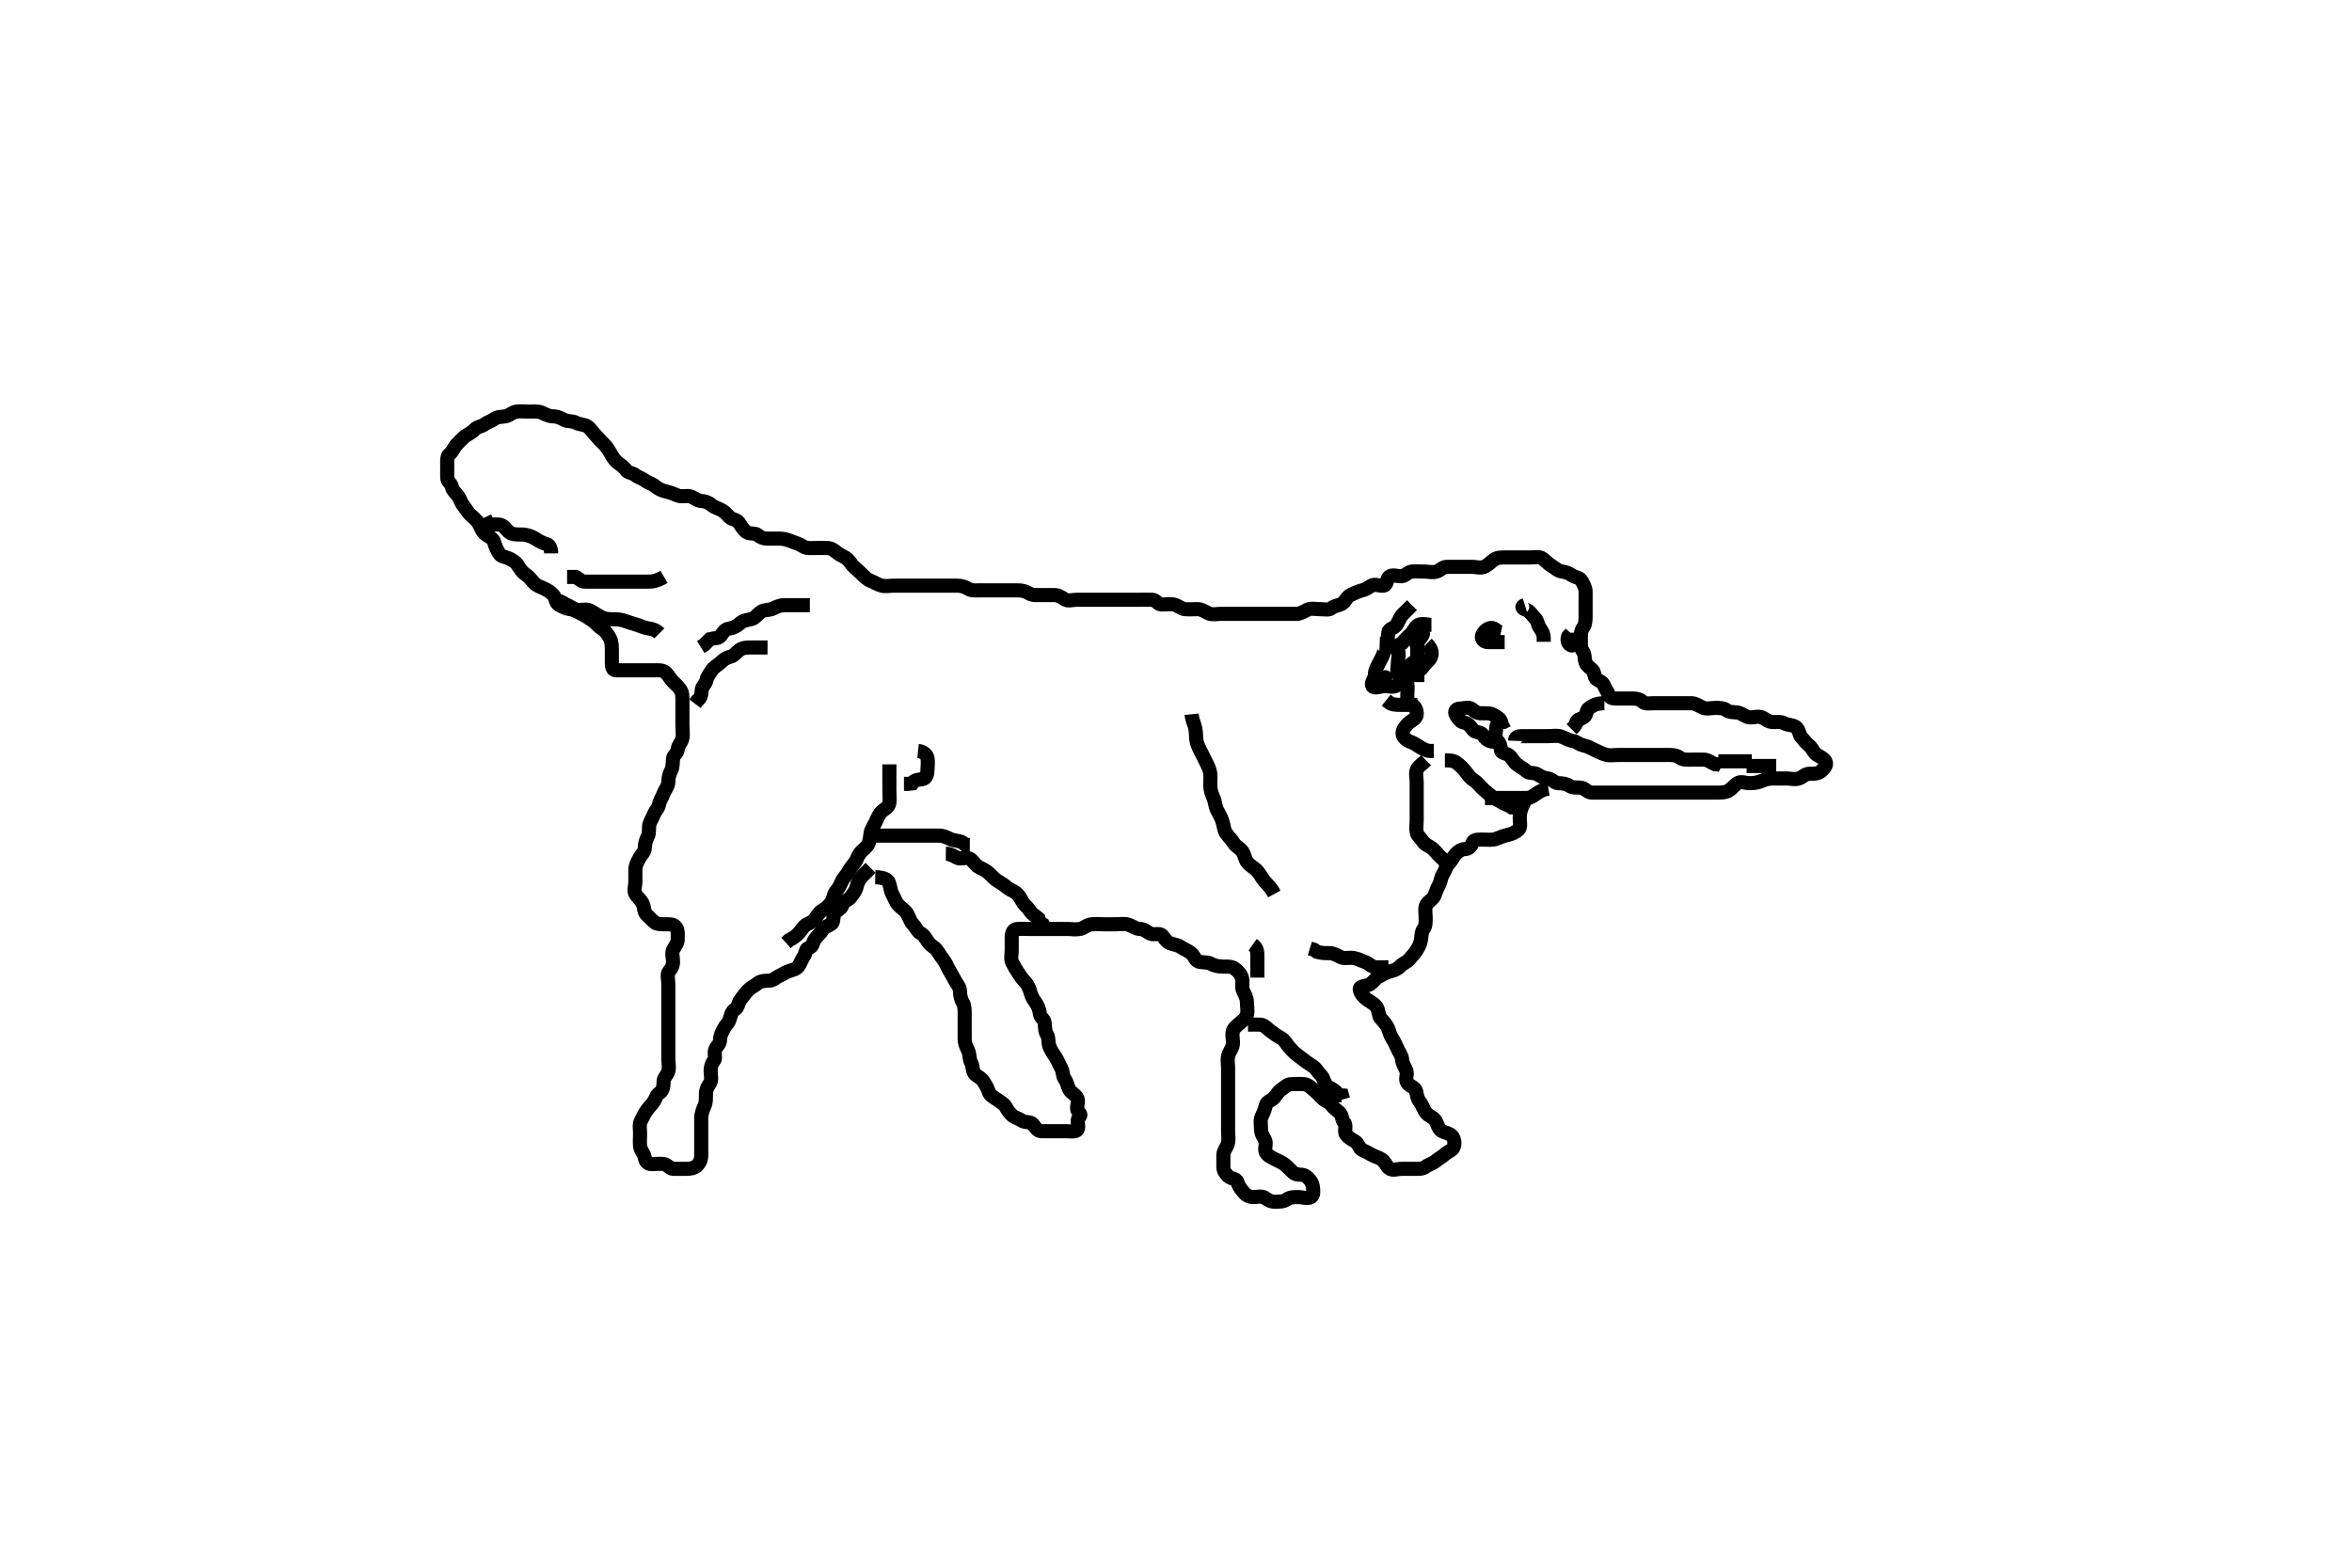 <svg width="500" height="333.333" xmlns="http://www.w3.org/2000/svg" xmlns:svg="http://www.w3.org/2000/svg" xmlns:xlink="http://www.w3.org/1999/xlink">
 <!-- Created with SVG-edit - http://svg-edit.googlecode.com/ -->
 <g display="inline" class="layer">
  <title>Layer 1</title>
  <path t="0,67,92,108,117,125,141,157,165,180,181,189,220,228,261,284,308,324,332,364,372,412,412,428,452,461,484,492,508,524,564,588,596,620,644,652,668,692,708,732,748,772,789,820,914,940,964,988,1005,1012,1028,1045,1092,1116,1124,1148,1165,1188,1205,1236,1268,1268,1292,1308,1340,1364,1372,1388,1404,1421,1437,1476,1476,1492,1508,1524,1541,1548,1564,1581,1597,1620,1621,1660,1692,1716,1740,1757,1796,1828,1860,1876,1908,2004,2012,2081,2108,2148,2164,2204,2228,2282,2300,2308,2395,2420,2429,2437,2461,2529,2667,2708,2732,2748,2749,2764,2797,2828,2852,2860,2884,2885,2892,2916,2925,2940,2957,2965,2973,3005,3005,3013,3036,3060,3068,3084,3101,3124,3156,3172,3188,3205,3220,3236,3252,3268,3276,3300,3324,3340,3349,3357,3404,3420,3428,3460,3484,3524,3532,3564,3588,3620,3637,3676,3684,3700,3724,3748,3764,3796,3875,3954,3972,3988,4020,4029,4052,4141,4156,4164,4180,4212,4236,4385,4404,4428,4436,4460,4492,4509,4509,4524,4540,4572,4596,4612,4636,4652,4668,4684,4701,4701,4716,4732,4748,4765,4781,4804,4820,4836,4845,4853,4861,4877,4886,4892,4908,4924,4924,4940,4948,4964,4980,5005,5013,5037,5052,5092,5116,5148,5164,5180,5188,5212,5213,5220,5237,5253,5284,5284,5300,5316,5332,5356,5372,5388,5405,5415,5421,5429,5444,5453,5468,5477,5485,5492,5509,5524,5574,5612,5629,5636,5644,5644,5660,5668,5683,5700,5708,5708,5716,5724,5732,5732,5740,5740,5748,5756,5764,5772,5780,5836,5868,5892,5900,5908,5925,5948,5964,5980,5981,6028,6052,6076,6084,6092,6101,6116,6126,6148,6157,6164,6222,6276,6284,6292,6308,6316,6317,6325,6340,6348,6357,6364,6388,6396,6396,6412,6428,6436,6452,6460,6484,6508,6516,6532,6580,6612,6636,6644,6652,6668,6677,6685,6692,6701,6732,6780,6812,6844,6887,6887,6916,6924,6948,6956,6965,6989,7012,7028,7052,7076,7108,7108,7140,7164,7181,7189,7197,7212,7221,7221,7228,7237,7244,7268,7269,7276,7308,7340,7348,7364,7380,7388,7396,7405,7428,7436,7444,7468,7476,7476,7484,7500,7508,7517,7524,7532,7539,7556,7565,7572,7581,7588,7597,7605,7620,7629,7629,7644,7653,7660,7668,7676,7692,7708,7748,7756,7764,7780,7788,7820,7837,7837,7860,7884,7900,7924,7932,7940,7949,7972,7988,7996,8028,8044,8060,8068,8076,8084,8092,8100,8100,8108,8116,8116,8124,8132,8143,8156,8165,8188,8196,8212,8220,8236,8268,8292,8300,8308,8324,8347,8363,8379,8412,8428,8452,8468,8484,8508,8531,8548,8563,8572,8580,8589,8589,8596,8596,8603,8620,8628,8636,8645,8692,8708,8717,8724,8732,8756,8780,8788,8796,8812,8820,8836,8836,8845,8860,8868,8885,8892,8893,8901,8916,8924,8933,8940,8949,8964,8972,8988,9012,9027,9036,9045,9060,9092,9100,9101,9108,9117,9140,9156,9164,9180,9189,9204,9212,9220,9228,9244,9251,9260,9260,9276,9292,9324,9348,9356,9372,9388,9396,9404,9428,9468,9484,9484,9492,9532,9548,9580,9588,9604,9612,9620,9628,9635,9644,9660,9668,9676,9676,9683,9692,9716,9716,9731,9739,9748,9755,9756,9772,9788,9811,9812,9844,9852,9861,9892,9892,9916,9972,9988,9997,10012,10028,10036,10092,10140,10164,10204,10236,10327,10372,10389,10405,10420,10429,10476,10500,10547,10572,10612,10652,10660,10692,10717,10725,10740,10756,10780,10787,10820,10836,10852,10964,10972,10996,11061,11084,11116,11124,11132,11140,11164,11213,11236,11244,11260,11276,11284,11300,11348,11371,11380,11396,11412,11435,11460,11484,11492,11540,11580,11589,11604,11636,11651,11716,11801,11852,11900,11940,11940,11993,12044,12092,12132,12172,12226,12276,12308,12324,12391,12444,12460,12539,12573,12620,12690,12716,12748,12757,12820,12836,12900,12916,12939,13073,13124,13174,13204,13288,13324,13648,13721,13772,13796,13805,13820,13837,13844,13860,13868,13901,13932,13940,13948,13949,13964,13974,13980,13980,13988,14012,14036,14060,14076,14092,14108,14154,14172,14181,14204,14211,14220,14227,14236,14252,14268,14276,14276,14284,14316,14332,14348,14364,14372,14380,14404,14471,14500,14540,14564,14603,14620,14668,14770,14770,14837,14900,14932,15036,15084,15116,15169,15212,15220,15229,15237,15252,15268,15276,15291,15300,15316,15324,15332,15339,15348,15356,15365,15365,15380,15396,15396,15404,15413,15428,15452,15468,15477,15484,15508,15540,15556,15580,15596,15620,15644,15676,15692,15708,15724,15756,15804,15812,15844,15868,15884,15900,15924,15956,15964,15972,15981,15988,15996,16012,16013,16019,16044,16053,16060,16069,16084,16108,16124,16132,16148,16164,16212,16244,16268,16284,16300,16348,16356,16388,16433,16499,16532,16572,16596,16680,16680,16763,16832,16897,17052,17084,17140,17164,17212,17264,17337,17364,17395,17420,17543,17599,17612,17744" d="M185.071,184.524C184.461,185.134 183.869,185.719 183.193,186.402C182.643,186.957 182.257,187.837 182.071,188.69C181.901,189.474 181.314,190.049 180.85,190.745C180.427,191.379 179.262,191.581 179.071,192.44C178.897,193.225 178.02,193.432 177.497,194.098C176.947,194.799 177.396,196.003 176.714,196.467C176.017,196.941 175.258,197.015 174.85,197.745C174.478,198.411 173.739,198.973 173.238,199.69C172.737,200.407 172.839,201.342 171.972,201.524C171.179,201.69 171.335,202.735 170.85,203.402C170.341,204.103 170.22,204.814 169.719,205.471C169.203,206.148 168.41,206.231 167.592,206.524C166.951,206.753 166.416,207.165 165.571,207.545C164.875,207.858 164.367,208.522 163.429,208.524C162.571,208.526 161.684,208.578 161.046,209.098C160.402,209.623 159.573,210.004 158.987,210.608C158.404,211.209 157.905,211.949 157.424,212.576C156.878,213.289 156.961,214.194 156.27,214.608C155.475,215.084 155.372,215.962 155.067,216.876C154.832,217.58 154.262,217.949 153.85,218.745C153.5,219.422 153.072,220.238 153.071,221.098C153.071,222.024 152.402,222.358 152.092,223.045C151.698,223.918 152.251,224.99 151.787,225.525C151.263,226.131 151.071,226.857 151.071,227.673C151.071,228.606 151.393,229.662 150.905,230.357C150.402,231.072 150.071,231.724 150.071,232.624C150.071,233.524 150.106,234.371 149.787,235.092C149.459,235.835 149.071,236.808 149.071,237.69C149.071,238.576 149.071,239.524 149.071,240.357C149.071,241.171 149.071,242.098 149.071,242.96C149.071,243.913 149.071,244.808 149.071,245.69C149.071,246.576 148.766,247.293 148.124,247.876C147.545,248.403 146.776,248.524 145.85,248.524C144.971,248.524 144.071,248.524 143.155,248.524C142.355,248.524 142.068,247.704 141.193,247.524C140.384,247.357 139.507,247.529 138.571,247.524C137.646,247.518 137.236,247.008 137.061,246.088C136.909,245.291 136.156,244.536 136.073,243.724C135.979,242.814 136.071,241.949 136.071,241.024C136.071,240.088 135.845,239.152 136.238,238.357C136.558,237.711 136.972,236.825 137.424,236.171C137.964,235.389 138.554,234.916 138.986,234.238C139.479,233.465 139.524,232.808 140.238,232.357C140.948,231.909 141.06,230.924 141.071,229.96C141.082,229.098 141.846,228.587 142.067,227.819C142.326,226.917 142.071,226.024 142.071,225.088C142.071,224.224 142.071,223.324 142.071,222.424C142.071,221.549 142.071,220.722 142.071,219.824C142.071,218.924 142.071,218.045 142.071,217.098C142.071,216.238 142.071,215.324 142.071,214.424C142.071,213.549 142.071,212.645 142.071,211.819C142.071,210.881 142.071,210.003 142.071,209.134C142.071,208.238 141.707,207.146 142.238,206.524C142.758,205.915 143.071,205.357 143.071,204.471C143.071,203.524 142.719,202.582 143.129,201.876C143.597,201.069 144.071,200.524 144.071,199.722C144.071,198.809 144.188,197.805 143.719,197.171C143.158,196.415 142.27,196.524 141.238,196.524C140.461,196.524 139.525,196.507 139.051,196.024C138.516,195.479 137.922,195.005 137.424,194.467C136.817,193.81 137.014,192.819 136.571,192.024C136.129,191.228 135.576,190.838 135.129,190.171C134.644,189.448 135.071,188.357 135.071,187.524C135.071,186.724 135.06,185.809 135.071,184.876C135.082,184.003 135.493,183.265 135.95,182.424C136.357,181.676 137.043,181.168 137.071,180.324C137.102,179.424 137.31,178.568 137.719,177.824C138.126,177.081 137.838,176.054 138.076,175.228C138.297,174.46 138.751,173.892 139.071,173.024C139.301,172.4 139.907,171.986 140.082,171.124C140.273,170.184 140.776,169.528 141.071,168.69C141.317,167.995 142.043,167.23 142.071,166.357C142.099,165.524 142.194,164.745 142.646,163.924C143.071,163.153 142.985,162.162 143.071,161.325C143.155,160.511 143.998,160.24 144.071,159.325C144.14,158.472 144.872,157.868 145.051,157.045C145.253,156.109 145.071,155.228 145.071,154.302C145.071,153.44 145.071,152.524 145.071,151.724C145.071,150.809 145.071,149.949 145.071,149.024C145.071,148.081 145.109,147.329 144.571,146.545C144.082,145.829 143.481,145.378 143.014,144.876C142.406,144.222 142.19,143.682 141.551,143.045C140.909,142.404 139.873,142.524 138.987,142.524C138.097,142.524 137.27,142.524 136.371,142.524C135.471,142.524 134.571,142.524 133.682,142.524C132.786,142.524 131.873,142.534 130.987,142.524C130.092,142.513 130.071,141.608 130.071,140.762C130.071,139.876 130.071,139.093 130.071,138.088C130.071,137.228 130.006,136.344 129.635,135.662C129.099,134.675 128.583,134.048 127.873,133.608C127.131,133.148 126.638,132.41 126.051,132.024C125.107,131.402 124.502,130.919 123.671,130.549C122.888,130.2 122.08,129.638 121.193,129.524C120.372,129.418 119.559,129.044 118.776,128.576C118.118,128.184 118.151,127.169 117.646,126.549C117.164,125.957 116.594,125.609 115.871,125.24C115.007,124.798 114.148,124.589 113.592,124.003C112.904,123.277 112.486,122.641 111.776,122.171C111.008,121.663 110.536,120.926 110.067,120.171C109.668,119.528 108.855,119.017 108.071,118.69C107.246,118.347 106.499,118.374 106.07,117.608C105.687,116.924 105.274,116.202 105.069,115.324C104.872,114.481 104,114.161 103.186,113.581C102.499,113.092 102.277,112.15 101.787,111.325C101.359,110.603 100.635,110.088 99.972,109.424C99.429,108.881 98.979,108.09 98.497,107.498C97.992,106.879 97.837,106.07 97.355,105.44C96.792,104.702 96.259,104.353 96.071,103.524C95.872,102.64 95.072,102.438 95.071,101.524C95.071,100.645 95.071,99.819 95.071,98.881C95.071,98.003 94.96,97.008 95.592,96.524C96.27,96.005 96.451,95.186 97.073,94.524C97.654,93.905 98.072,93.462 98.646,92.949C99.364,92.308 100.191,92.127 100.902,91.325C101.464,90.691 102.347,90.722 102.987,90.24C103.666,89.729 104.402,89.591 105.046,89.098C105.7,88.598 106.509,88.67 107.429,88.519C108.305,88.376 108.84,87.669 109.786,87.525C110.708,87.385 111.592,87.524 112.471,87.524C113.367,87.524 114.349,87.366 115.171,87.745C115.84,88.053 116.671,88.518 117.571,88.524C118.461,88.529 119.205,88.872 119.873,89.24C120.71,89.701 121.684,89.45 122.429,89.876C123.219,90.328 124.21,90.201 124.905,90.69C125.62,91.194 126.021,91.974 126.571,92.503C127.061,92.973 127.487,93.606 128.124,94.171C128.826,94.793 129.283,95.496 129.646,96.124C130.135,96.969 130.502,97.684 131.155,98.24C131.77,98.762 132.544,99.19 133.046,99.913C133.496,100.562 134.49,100.543 135.071,101.024C135.675,101.522 136.509,101.687 137.124,102.171C137.774,102.683 138.572,102.792 139.238,103.357C139.922,103.938 140.725,104.319 141.571,104.503C142.451,104.694 143.176,104.984 144.071,105.357C144.897,105.701 145.807,105.343 146.646,105.524C147.485,105.704 148.165,106.463 149.071,106.524C149.871,106.578 150.572,106.792 151.238,107.357C151.922,107.938 152.754,108.093 153.497,108.524C154.123,108.887 154.596,109.476 155.082,109.949C155.621,110.475 156.641,110.473 157.061,111.098C157.539,111.812 158.007,112.621 158.646,113.098C159.36,113.632 160.51,113.265 161.072,113.745C161.683,114.269 162.27,114.524 163.181,114.524C163.933,114.524 164.905,114.507 165.767,114.524C166.708,114.542 167.548,114.825 168.246,115.098C169.176,115.462 170.028,115.697 170.719,116.171C171.431,116.66 172.367,116.524 173.293,116.524C174.155,116.524 175.072,116.487 175.873,116.524C176.789,116.567 177.268,116.975 177.95,117.524C178.53,117.991 179.003,118.131 179.786,118.609C180.589,119.1 180.929,119.959 181.497,120.488C182.008,120.963 182.601,121.472 183.082,121.949C183.628,122.49 184.305,123.211 185.124,123.519C185.961,123.835 186.565,124.304 187.429,124.524C188.245,124.731 189.171,124.524 190.071,124.524C190.829,124.524 191.724,124.524 192.587,124.524C193.625,124.524 194.507,124.524 195.371,124.524C196.27,124.524 197.155,124.524 198.071,124.524C198.873,124.524 199.771,124.524 200.671,124.524C201.551,124.524 202.497,124.524 203.429,124.524C204.27,124.524 205.065,124.728 205.776,125.171C206.561,125.66 207.514,125.524 208.257,125.524C209.31,125.524 210.238,125.524 211.092,125.524C211.933,125.524 212.905,125.524 213.661,125.524C214.635,125.524 215.507,125.524 216.371,125.524C217.27,125.524 218.069,125.722 218.776,126.171C219.504,126.633 220.471,126.524 221.367,126.524C222.293,126.524 223.171,126.524 224.071,126.524C224.987,126.524 225.499,126.898 226.293,127.402C227.098,127.913 227.886,127.524 228.902,127.524C229.787,127.524 230.646,127.524 231.592,127.524C232.471,127.524 233.371,127.524 234.271,127.524C235.171,127.524 236.071,127.524 236.95,127.524C237.787,127.524 238.682,127.524 239.592,127.524C240.393,127.524 241.21,127.524 242.293,127.524C243.155,127.524 244.073,127.479 244.95,127.524C245.791,127.567 246.07,128.481 246.905,128.524C247.681,128.564 248.652,128.366 249.507,128.534C250.419,128.714 251.059,129.439 251.871,129.522C252.781,129.616 253.682,129.518 254.635,129.524C255.507,129.529 256.224,130.096 256.987,130.438C257.711,130.763 258.671,130.524 259.571,130.524C260.471,130.524 261.371,130.524 262.271,130.524C263.171,130.524 264.071,130.524 264.871,130.524C265.771,130.524 266.714,130.524 267.639,130.524C268.366,130.524 269.429,130.524 270.271,130.524C271.171,130.524 272.071,130.524 272.871,130.524C273.786,130.524 274.719,130.524 275.639,130.524C276.366,130.524 277.198,130.022 277.95,129.645C278.706,129.266 279.639,129.524 280.503,129.524C281.497,129.524 282.501,129.789 283.072,129.302C283.684,128.78 284.351,128.817 285.155,128.438C285.948,128.065 286.295,126.897 287.082,126.524C287.801,126.184 288.608,125.777 289.461,125.56C290.328,125.339 290.758,125.026 291.429,124.581C292.212,124.061 293.245,124.633 294.097,124.524C294.971,124.412 294.682,123.176 295.293,122.645C295.962,122.064 297.073,122.568 297.95,122.524C298.791,122.481 299.287,121.585 300.171,121.524C301.069,121.462 301.905,121.524 302.719,121.524C303.592,121.524 304.598,121.802 305.424,121.519C306.196,121.256 306.719,120.526 307.592,120.524C308.461,120.522 309.424,120.524 310.293,120.524C311.155,120.524 312.071,120.524 312.95,120.524C313.776,120.524 314.794,120.865 315.571,120.503C316.329,120.15 316.896,119.511 317.571,119.024C318.283,118.51 319.171,118.524 320.071,118.524C320.95,118.524 321.787,118.524 322.682,118.524C323.571,118.524 324.471,118.524 325.367,118.524C326.293,118.524 327.291,118.271 327.987,118.808C328.613,119.291 329.157,119.922 329.905,120.357C330.634,120.782 331.123,121.38 332.071,121.524C332.895,121.649 333.461,121.839 334.238,122.357C334.949,122.832 335.799,122.741 336.238,123.524C336.631,124.224 337.071,124.96 337.071,125.819C337.071,126.809 337.071,127.624 337.071,128.549C337.071,129.325 337.071,130.357 337.071,131.134C337.071,132.088 336.997,132.895 336.497,133.549C336.005,134.193 336.071,135.134 336.071,136.003C336.071,136.949 335.993,137.864 336.497,138.498C336.981,139.107 336.787,140.052 337.076,140.876C337.34,141.63 338.024,141.922 338.571,142.503C339.031,142.991 338.852,144.127 339.507,144.488C340.344,144.948 340.74,145.089 341.082,145.949C341.355,146.636 341.754,147.018 342.082,147.913C342.346,148.633 343.507,148.524 344.371,148.524C345.271,148.524 346.171,148.524 347.046,148.524C347.873,148.524 348.595,148.669 349.129,149.171C349.749,149.756 350.718,149.524 351.554,149.524C352.502,149.524 353.429,149.524 354.273,149.524C355.238,149.524 356.051,149.524 357.01,149.524C357.905,149.524 358.719,149.519 359.592,149.524C360.471,149.529 361.209,150.124 362.019,150.467C362.836,150.812 363.776,150.524 364.635,150.524C365.507,150.524 366.461,150.534 367.071,151.024C367.682,151.513 368.566,151.366 369.507,151.534C370.306,151.678 371.059,152.439 371.871,152.522C372.781,152.616 373.719,152.184 374.571,152.545C375.298,152.852 375.922,153.506 376.829,153.524C377.682,153.541 378.605,153.4 379.357,153.808C380.149,154.238 381.166,154.098 381.787,154.609C382.527,155.217 382.414,156.137 382.95,156.745C383.573,157.453 383.906,157.955 384.635,158.549C385.284,159.077 385.529,160.067 386.293,160.524C386.986,160.938 387.747,161.263 388.071,161.876C388.508,162.699 387.668,163.524 387.071,164.024C386.446,164.547 385.497,164.522 384.635,164.524C383.776,164.526 383.198,165.249 382.461,165.513C381.623,165.813 380.671,165.524 379.771,165.524C378.873,165.524 377.987,165.519 377.185,165.524C376.246,165.529 375.548,165.593 374.571,166.024C373.744,166.389 372.897,166.518 371.958,166.524C371.071,166.529 370.139,166.053 369.357,166.524C368.729,166.902 368.279,167.622 367.507,168.098C366.796,168.537 365.85,168.524 365.019,168.524C364.071,168.524 363.193,168.524 362.355,168.524C361.497,168.524 360.551,168.524 359.671,168.524C358.776,168.524 357.85,168.524 357.019,168.524C356.071,168.524 355.193,168.524 354.355,168.524C353.497,168.524 352.551,168.524 351.671,168.524C350.776,168.524 349.85,168.524 348.971,168.524C348.071,168.524 347.193,168.524 346.367,168.524C345.507,168.524 344.502,168.524 343.72,168.524C342.833,168.524 341.85,168.524 340.971,168.524C340.071,168.524 339.193,168.541 338.355,168.524C337.496,168.506 337.027,167.67 336.27,167.525C335.373,167.354 334.368,167.613 333.646,167.098C332.951,166.603 332.071,166.553 331.238,166.524C330.423,166.495 329.917,165.608 329.071,165.524C328.274,165.445 327.641,165.156 326.85,164.645C326.144,164.189 325.111,164.534 324.551,164.003C323.854,163.343 323.107,163.08 322.357,162.44C321.691,161.872 321.49,161.208 320.85,160.645C320.196,160.07 319.114,160.242 319.071,159.424C319.023,158.5 318.825,157.984 318.238,157.357C317.657,156.737 318.043,155.722 318.071,154.809C318.1,153.875 318.905,153.524 319.682,153.488L320.461,153.098" id="svg_1" stroke-width="3" stroke="#000" fill="none"/>
  <path t="19156,19188,19197,19204,19204,19214,19220,19230,19236,19244,19252,19252,19260,19268,19284,19292,19300,19300,19308,19324,19332,19340,19349,19356,19364,19381,19388,19396,19404,19412,19420,19439,19461,19493,19509,19524,19532,19548,19564,19573,19597,19604,19612,19629,19645,19676,19693,19708,19759,19805,19821,19837,19909,19974" d="M322.071,157.524C322.107,156.534 322.958,156.524 323.897,156.524C324.587,156.524 325.661,156.524 326.471,156.524C327.371,156.524 328.271,156.524 329.171,156.524C330.071,156.524 330.906,156.328 331.771,156.581C332.649,156.838 333.38,157.388 334.271,157.525C335.187,157.666 335.728,158.328 336.714,158.519C337.577,158.686 338.214,159.111 339.071,159.503C339.806,159.839 340.608,160.271 341.461,160.488C342.328,160.709 343.241,160.524 344.071,160.524C345.051,160.524 345.873,160.524 346.786,160.524C347.646,160.524 348.571,160.524 349.497,160.524C350.355,160.524 351.293,160.524 352.171,160.524C353.071,160.524 353.95,160.524 354.787,160.524C355.682,160.524 356.488,160.615 357.097,161.098C357.731,161.603 358.719,161.524 359.592,161.524C360.461,161.524 361.425,161.481 362.293,161.524C363.159,161.567 363.776,162.171 364.635,162.513L365.497,162.524L366.076,162.876" id="svg_2" stroke-width="3" stroke="#000" fill="none"/>
  <path t="20720,21029,21053,21101,21117,21172,21336,21381,21421,21488,21555,21605" d="M341.071,149.524C339.238,149.524 338.607,150.08 337.85,150.524C337.157,150.93 337.384,152.02 336.714,152.467C335.932,152.989 335.107,152.949 335.07,153.808L334.646,154.498L334.092,155.045" id="svg_3" stroke-width="3" stroke="#000" fill="none"/>
  <path t="23608,23900,23949,24061,24084,24149,24230,24261,24330,24330,24341,24349,24364,24380" d="M319.071,134.524C318.238,134.357 317.784,133.406 316.905,133.524C316.11,133.63 315.401,134.331 315.092,135.045C314.747,135.842 315.514,136.524 316.257,136.524C317.185,136.524 318.124,136.524 319.019,136.524L319.873,136.524" id="svg_4" stroke-width="3" stroke="#000" fill="none"/>
  <path t="25728,26259,26309,26377,26607,26653,26660,26733" d="M335.071,134.524C335.071,136.357 334.591,137.403 334.07,137.24C333.305,137.001 333.076,136.167 333.355,135.325L333.95,134.645" id="svg_5" stroke-width="3" stroke="#000" fill="none"/>
  <path t="29986,30101,30117,30124,30140,30156,30156,30172,30180,30196,30206,30220,30229,30245,30260,30276,30292,30316,30324,30324,30332,30341,30348,30372,30380,30412,30412,30428,30445,30468,30468,30493,30500,30508,30532,30540,30556,30565,30565,30573,30588,30605,30605,30613,30628,30638,30645,30653,30669,30685,30701,30701,30708,30716,30748,30756,30764,30773,30781,30789,30813,30830,30838,30839,30854,30885,30892,30916,30957,30957,30988,31050,31077,31108,31141,31156,31231,31284,31316,31324,31365,31389,31413,31429,31460,31460,31484,31509,31541,31556,31610,31620,31669,31716,31740,31749,31765,31789,31796,31812,31820,31836,31837,31844,31861,31876,31892,31900,31908,31932,31940,31949,31957,31965,31972,31988,32012,32020,32028,32052,32060,32069,32077,32093,32101,32101,32109,32118,32125,32157,32180,32189,32213,32237,32253,32277,32293,32325,32364,32380,32388,32429,32461,32509,32541,32557,32566,32589,32605,32620,32636,32645,32653,32669,32684,32708,32716,32725,32734,32741,32750,32750,32765,32788,32788,32812,32820,32829,32852,32860,32876,32892,32900,32917,32917,32925,32933,32941,32956,32966,32981,32988,33004,33012,33036,33046,33053,33078,33092,33092,33133,33133,33157,33173,33173,33188,33196,33212,33228,33245,33296,33324,33324,33380,33479,33509,33525,33549,33611,33701,33745,33745,33765,33813,33844,33884,33909,33957,33973,33989,34029,34045,34060,34084,34109,34140,34181,34181,34188,34204,34220,34236,34244,34260,34276,34292,34300,34317,34340,34348,34372,34380,34405,34420,34436,34446,34460,34468,34484,34501,34509,34532,34548,34581,34589,34636,34676,34708,34756,34796,34804,34859,34892,34958,34980,35012,35027,35043,35091,35132,35164,35188,35205,35236,35260,35308,35463,35500,35524,35574,35574,35596,35657,35771,35795,35828,35836,35844,35868,35884,35884,35900,35931,35956,35956,35981,35988,36004,36035,36075,36084,36091,36101,36125,36125,36148,36156,36172,36188,36229,36229,36237,36245,36252,36260,36268,36284,36300,36340,36373,36396,36501,36532,36541,36564,36572,36573,36595,36604,36612,36628,36645,36651,36660,36691,36708,36709,36724,36740,36756,36772,36781,36796,36820,36887,36908,36908,36925,36933,36941,36972,36989,37013,37029,37037,37053,37084,37137,37172,37189,37197,37205,37253,37277,37309,37316,37365,37404,37421,37436,37452,37476,37492,37493,37568,37597,37669,37692,37709,37716,37732,37748,37756,37764,37773,37780,37789,37797,37812,37812,37829,37839,37845,37853,37861,37869,37877,37893,37901,37901,37909,37924,37932,37940,37948,37956,37972,37980,37996,38012,38012,38021,38028,38044,38052,38061,38077,38085,38116,38125,38163,38172,38204,38380,38396,38406,38413,38414,38422,38429,38429,38437,38445,38460,38476,38492,38500,38525,38540,38549,38556,38597,38620,38621,38644,38652,38676,38684,38701,38717,38724,38740,38757,38780,38780,38797,38805,38813,38828,38836,38836,38852,38860,38876,38886,38895,38895,38916,38925,38983,39012,39044,39045,39061,39086,39101,39109,39125,39125,39148,39157,39157,39165,39165,39205,39229,39238,39277,39300,39341,39373,39431,39431,39482,39532" d="M186.071,186.524C187.682,186.56 188.669,186.852 188.986,187.724C189.295,188.573 189.309,189.476 189.719,190.167C190.164,190.917 190.409,191.833 190.987,192.44C191.557,193.038 192.475,193.606 192.905,194.357C193.304,195.054 193.488,195.922 194.129,196.581C194.711,197.179 195.009,198.082 195.777,198.476C196.452,198.821 196.763,199.493 197.293,200.281C197.814,201.058 198.502,201.258 199.014,201.876C199.553,202.526 199.847,203.165 200.461,203.924C201.063,204.669 201.318,205.471 201.719,206.167C202.195,206.994 202.612,207.689 203.035,208.498C203.445,209.28 204.029,209.805 204.071,210.69C204.112,211.523 204.186,212.306 204.646,213.088C205.101,213.86 205.071,214.857 205.071,215.524C205.071,216.572 205.071,217.471 205.071,218.228C205.071,219.124 205.069,220.088 205.071,220.949C205.074,221.881 205.458,222.662 205.787,223.324C206.208,224.167 206.016,225.197 206.424,225.881C206.89,226.663 206.635,227.779 207.293,228.402C207.887,228.966 208.624,229.223 209.082,229.949C209.493,230.601 209.92,231.257 210.155,232.041C210.452,233.026 211.347,233.326 211.987,233.808C212.666,234.319 213.42,234.657 213.787,235.325C214.249,236.163 214.608,236.617 215.107,237.098C215.684,237.655 216.465,237.744 217.155,238.24C217.894,238.77 219.016,238.406 219.571,239.045C220.158,239.72 220.496,240.506 221.355,240.524C222.293,240.543 223.155,240.524 224.071,240.524C224.871,240.524 225.786,240.524 226.646,240.524C227.592,240.524 228.719,240.78 229.071,240.167C229.49,239.437 228.759,238.252 229.355,237.609C229.885,237.038 229.702,236.926 229.157,236.238C228.647,235.597 229.392,234.465 229.07,233.608C228.763,232.79 227.723,232.39 227.355,231.722C226.894,230.885 226.855,230.127 226.355,229.44C225.839,228.729 226.028,227.811 225.571,227.045C225.086,226.231 224.881,225.521 224.424,224.819C223.95,224.09 223.382,223.291 223.076,222.471C222.763,221.633 223.033,220.717 222.571,220.003C222.087,219.254 222.2,218.348 222.071,217.424C221.96,216.622 221.144,216.405 221.051,215.503C220.966,214.682 220.651,213.843 220.071,213.045C219.605,212.403 219.259,211.78 219.035,210.913C218.818,210.07 218.406,209.233 217.787,208.609C217.253,208.07 216.939,207.574 216.497,206.913C215.964,206.117 215.542,205.413 215.157,204.608C214.815,203.892 215.071,202.881 215.071,202.024C215.071,201.098 215.071,200.167 215.071,199.324C215.072,198.424 215.354,197.567 216.27,197.524C217.123,197.484 218.019,197.524 218.905,197.524C219.682,197.524 220.635,197.524 221.571,197.524C222.424,197.524 223.357,197.524 224.271,197.524C225.171,197.524 226.071,197.524 226.905,197.524C227.777,197.524 228.519,197.708 229.571,197.524C230.395,197.38 230.936,196.703 231.886,196.56C232.819,196.419 233.646,196.524 234.592,196.524C235.471,196.524 236.371,196.524 237.271,196.524C238.171,196.524 239.11,196.35 239.871,196.609C240.759,196.911 241.471,197.506 242.367,197.524C243.238,197.541 243.748,198.093 244.507,198.488C245.271,198.885 246.438,198.317 247.014,198.876C247.54,199.387 247.884,200.2 248.646,200.513C249.443,200.84 250.359,200.904 250.957,201.325C251.7,201.849 252.606,202.108 253.355,202.809C254.013,203.425 254.121,204.379 255.019,204.524C255.862,204.66 256.784,204.558 257.471,204.949C258.286,205.412 259.238,205.524 260.071,205.524C260.871,205.524 261.845,205.441 262.571,206.024C263.216,206.541 263.881,207.18 264.061,208.088C264.23,208.943 263.893,209.983 264.293,210.745C264.647,211.42 265.071,212.238 265.071,213.098C265.072,214.024 265.326,214.917 265.067,215.819C264.846,216.587 264.061,217.075 263.571,217.545C263.021,218.073 262.217,218.568 262.073,219.325C261.88,220.339 262.187,221.178 262.071,222.098C261.96,222.987 261.3,223.604 261.082,224.538C260.877,225.416 261.071,226.228 261.071,227.124C261.071,228.024 261.071,228.913 261.071,229.876C261.071,230.745 261.071,231.624 261.071,232.549C261.071,233.44 261.071,234.24 261.071,235.134C261.071,236.088 261.071,236.949 261.071,237.876C261.071,238.745 261.071,239.624 261.071,240.524C261.071,241.44 261.256,242.255 261.035,243.124C260.818,243.977 260.071,244.69 260.071,245.549C260.071,246.44 260.053,247.228 260.071,248.167C260.089,249.099 260.654,249.62 261.107,250.098C261.651,250.672 262.859,250.529 263.071,251.357C263.274,252.148 263.71,252.643 264.157,253.24C264.72,253.993 265.353,254.481 266.293,254.524C267.155,254.563 268.209,254.202 268.905,254.69C269.62,255.193 270.171,255.524 271.124,255.524C271.873,255.524 272.896,255.511 273.571,255.024C274.283,254.51 275.155,254.524 276.071,254.524C276.871,254.524 277.89,254.982 278.714,254.524C279.306,254.195 279.218,253.086 279.067,252.167C278.923,251.292 278.266,250.558 277.625,250.098C276.824,249.524 275.749,249.978 275.074,249.438C274.387,248.89 273.947,248.331 273.371,247.819C272.639,247.169 271.882,246.915 271.046,246.488C270.361,246.138 269.403,245.689 269.092,245.003C268.73,244.202 269.32,243.141 268.905,242.357C268.541,241.671 268.071,241.003 268.071,240.024C268.071,239.124 267.845,238.152 268.238,237.357C268.558,236.711 268.898,235.903 269.092,235.024C269.279,234.18 270.419,233.967 270.95,233.302C271.468,232.654 271.742,232.059 272.551,231.545C273.136,231.172 273.646,230.529 274.497,230.524C275.429,230.518 276.275,230.428 277.238,230.524C278.084,230.608 278.659,231.232 279.429,231.876C280.126,232.461 280.574,232.948 281.129,233.524C281.719,234.137 282.577,234.323 283.035,234.949C283.578,235.689 284.255,236.067 284.786,236.608C285.423,237.257 285.233,238.127 285.719,238.638C286.37,239.324 285.638,240.586 286.157,241.24C286.702,241.927 287.289,242.251 288.071,242.69C288.771,243.083 288.906,244.193 289.592,244.503C290.466,244.897 290.852,245.127 291.507,245.488C292.344,245.948 293.029,246.086 293.719,246.519C294.388,246.94 294.65,247.837 295.293,248.402C295.959,248.987 297.071,248.524 297.95,248.524C298.776,248.524 299.671,248.524 300.551,248.524C301.507,248.524 302.422,248.597 303.046,248.098C303.654,247.613 304.503,247.452 305.097,246.949C305.73,246.412 306.562,245.993 307.171,245.424C307.763,244.871 308.84,244.591 309.067,243.819C309.331,242.919 309.102,241.997 308.646,241.513C308.082,240.914 307.252,240.897 306.497,240.488C305.774,240.096 305.615,238.998 305.124,238.228C304.674,237.523 303.755,237.353 303.157,236.609C302.59,235.905 302.438,235.033 301.85,234.302C301.308,233.628 301.238,232.894 301.051,232.024C300.869,231.179 299.673,230.989 299.157,230.24C298.654,229.509 299.253,228.483 298.986,227.724C298.685,226.868 298.112,226.166 298.071,225.325C298.029,224.437 297.447,223.81 297.082,222.96C296.74,222.162 296.369,221.408 295.905,220.69C295.452,219.991 295.388,219.289 294.986,218.441C294.645,217.721 293.979,217.09 293.497,216.498C292.992,215.879 293.149,214.857 292.646,214.134C292.099,213.349 291.325,213.05 290.571,212.503C289.932,212.039 289.267,211.326 289.071,210.467C288.883,209.637 290.232,209.722 291.071,209.357C291.756,209.06 292.288,208.098 293.071,207.69C293.815,207.304 294.609,206.779 295.471,206.56C296.34,206.339 297.056,206.107 297.571,205.524C298.135,204.886 299.016,204.641 299.571,204.003C300.158,203.328 300.686,202.748 301.071,202.171C301.533,201.48 301.918,200.756 302.061,199.924C302.224,198.974 302.145,198.152 302.646,197.498C303.133,196.865 303.071,195.924 303.071,195.045C303.071,194.098 302.819,193.151 303.238,192.357C303.593,191.685 304.641,191.22 304.95,190.424C305.288,189.554 305.528,188.837 305.95,188.081C306.298,187.456 306.303,186.557 306.787,185.808C307.255,185.085 307.414,184.21 308.071,183.524C308.623,182.948 308.989,182.101 309.497,181.56C310.006,181.016 310.572,180.566 311.514,180.524C312.367,180.486 312.758,179.886 313.082,179.098C313.369,178.402 314.551,178.524 315.514,178.524C316.221,178.524 317.283,178.675 318.071,178.357C318.772,178.074 319.733,177.679 320.502,177.525C321.384,177.349 322.163,176.967 322.787,176.438C323.375,175.941 323.071,174.809 323.071,173.876C323.071,173.024 323.293,172.081 323.646,171.374L324.061,170.509L324.071,169.608" id="svg_6" stroke-width="3" stroke="#000" fill="none"/>
  <path t="42431,42452,42460,42478,42493,42493,42501,42509,42525,42533,42541,42541,42549,42564,42580,42589,42604,42604,42612,42620,42636,42636,42644,42652,42676,42684,42693,42700,42708,42724,42732,42740,42748,42765,42765,42797,42820,42828,42853,42868,42868,42877,42924,42941,42981,42981,42996,43004,43028,43037,43091,43109,43124,43149,43172,43189" d="M189.071,162.524C189.071,163.524 189.071,164.538 189.071,165.441C189.071,166.234 189.071,167.041 189.071,168.003C189.071,169.003 189.172,169.887 189.07,170.724C188.958,171.643 188.085,171.951 187.429,172.576C186.807,173.169 186.551,173.909 186.124,174.824C185.766,175.59 185.225,176.291 185.082,177.124C184.919,178.074 184.922,179.011 184.461,179.673C183.947,180.411 183.323,180.744 182.787,181.44C182.304,182.068 182.151,182.879 181.646,183.498C181.164,184.09 180.684,184.741 180.238,185.524C179.794,186.304 179.28,186.642 178.905,187.524C178.632,188.164 178.214,188.977 177.719,189.528C177.223,190.08 177.224,190.951 176.786,191.724C176.396,192.412 175.659,193.106 174.905,193.524C174.205,193.911 173.775,194.586 173.355,195.24C172.86,196.011 172.318,196.126 171.497,196.56C170.745,196.957 170.393,197.809 169.787,198.44C169.237,199.013 168.551,199.524 167.776,199.876L167.097,200.488" id="svg_7" stroke-width="3" stroke="#000" fill="none"/>
  <path t="45172,45197,45204,45212,45212,45220,45228,45235,45243,45251,45251,45259,45276,45276,45292,45300,45308,45324,45340,45357,45380,45396,45405,45428,45436,45444,45476,45492,45508,45524,45524,45540,45581,45618" d="M201.071,181.524C201.922,181.534 202.667,181.955 203.405,182.357C204.166,182.771 205.248,182.212 206.046,182.534C206.857,182.862 207.169,183.879 208.071,184.357C208.72,184.701 209.577,185.039 210.27,185.722C210.79,186.235 211.485,186.987 212.27,187.44C212.967,187.842 213.467,188.172 214.071,188.69C214.679,189.212 215.345,189.347 216.019,189.876C216.629,190.356 216.917,190.952 217.355,191.722C217.77,192.452 218.512,192.95 218.987,193.722C219.443,194.462 220.27,194.809 220.786,195.325L221.07,196.238L221.719,196.581L222.071,197.357" id="svg_8" stroke-width="3" stroke="#000" fill="none"/>
  <path t="53632,53676,53707,53756,53756,53805,53820,53828,53861,53893,53908,53940,53948,53956,53997,54050,54077,54196,54212,54252,54276,54364,54380,54380,54396,54413,54421,54444,54531,54564,54632,54652,54660,54669,54686,54686,54692,54708,54766,54893,54909,54918,54940,54948,54998,55044,55052,55069,55531,55597" d="M300.167,128.667C299.451,129.383 298.81,130.024 298.167,130.667C297.603,131.231 297.37,132.125 296.881,132.865C296.355,133.663 295.251,133.652 295.167,134.371C295.067,135.225 294.84,136.164 295.177,137.056C295.454,137.785 296.814,137.482 297.146,138.188C297.554,139.055 297.167,140.024 297.167,140.865C297.167,141.833 296.783,142.871 297.388,143.545C297.943,144.163 298.974,144.322 299.156,145.231C299.327,146.086 299.167,146.962 299.167,147.888C299.167,148.766 299.247,149.483 299.968,149.752C300.836,150.076 301.282,151.074 301.162,151.967C301.036,152.9 300.18,153.087 299.452,153.751C298.856,154.295 298.124,155.127 298.171,156.019C298.21,156.769 299.047,157.437 299.688,157.667C300.505,157.959 301.079,158.337 301.603,158.677C302.378,159.181 303.131,159.631 303.968,159.667L304.81,159.667" id="svg_9" stroke-width="3" stroke="#000" fill="none"/>
  <path t="56467,56512,56532,56548,56556,56564,56581,56588,56620,56620,56636,56661,56692,56708,56756,56772,56788,56836,56852,56868,56876,56964,57004,57027,57028,57035,57059,57077,57084,57092" d="M303.167,161.667C302.462,162.371 301.515,162.888 301.188,163.688C300.873,164.456 301.167,165.496 301.167,166.277C301.167,167.231 301.167,168.109 301.167,168.961C301.167,169.952 301.167,170.766 301.167,171.692C301.167,172.468 301.167,173.5 301.167,174.277C301.167,175.231 301.003,176.118 301.167,176.962C301.311,177.709 302.017,178.166 302.451,178.865C302.954,179.679 303.937,179.932 304.461,180.371C305.243,181.026 305.592,181.677 306.167,182.167L306.814,182.719L307.251,183.383" id="svg_10" stroke-width="3" stroke="#000" fill="none"/>
  <path t="59288,59342,59396,59396,59436,59536,59580,59596,59621,59671,59692,59716,59749,59773,59915,59948,59956,59964,59996,60012,60012,60020,60044,60084,60156,60188,60212,60244,60324,60348" d="M319.167,153.667C319,152.833 318.216,152.425 317.524,152.019C316.775,151.58 315.871,151.667 314.945,151.667C314.067,151.667 313.586,151.35 312.945,150.788C312.278,150.204 311.192,150.667 310.365,150.667C309.452,150.667 309.113,151.343 309.519,152.024C309.986,152.805 310.456,153.537 311.333,153.667C312.174,153.791 312.578,154.518 313.192,155.231C313.718,155.84 314.817,155.602 315.188,156.188C315.64,156.901 316.267,157.545 317.114,157.667L317.968,157.752L318.731,158.241" id="svg_11" stroke-width="3" stroke="#000" fill="none"/>
  <path t="63615,63686,63708,63724,63732,63740,63749,63772,63780,63788,63836,63890,63940,63980" d="M324.167,128.667C323.253,128.951 323.629,129.416 324.451,129.668C325.226,129.905 325.646,130.779 326.219,131.314C326.905,131.954 326.845,132.805 327.333,133.5C327.836,134.215 328.167,134.766 328.167,135.692L328.167,136.468" id="svg_12" stroke-width="3" stroke="#000" fill="none"/>
  <path t="68197,68236,68236,68244,68261,68261,68269,68276,68284,68292,68292,68300,68308,68309,68316,68325,68340,68340,68356,68364,68387,68427,68444" d="M307.167,161.667C308.167,161.667 309.022,161.676 309.767,162.277C310.421,162.805 311.055,163.391 311.646,164.167C312.205,164.901 312.591,165.481 313.367,165.952C314.043,166.363 314.652,167.182 315.267,167.766C315.853,168.324 316.54,168.858 317.165,169.383C317.75,169.873 318.361,169.995 319.167,170.545C319.767,170.955 320.646,171.167 321.388,171.667L322.267,171.667" id="svg_13" stroke-width="3" stroke="#000" fill="none"/>
  <path t="72740,72817,72817,72844,72868,72875,72925,72971,72995,73003,73011,73020,73027,73036,73045,73062,73068" d="M329.167,167.667C328.167,167.833 327.456,168.194 326.741,168.677C326.059,169.139 325.451,169.666 324.556,169.667C323.688,169.667 322.81,169.667 321.867,169.667C320.967,169.667 320.067,169.667 319.192,169.667C318.365,169.667 317.452,169.667 316.556,169.667L315.688,169.667" id="svg_14" stroke-width="3" stroke="#000" fill="none"/>
  <path t="78772,78811,78812,78820,78829,78836,78836,78844,78844,78852,78859,78868,78900,78900,78907,78932,78940,78948,78965,78965,78987" d="M295.167,205.667C294.167,205.667 293.407,205.735 292.518,205.662C291.491,205.578 290.998,204.838 290.28,204.583C289.339,204.248 288.676,203.831 287.688,203.688C286.776,203.555 285.795,203.893 285,203.5C284.353,203.18 283.524,202.669 282.646,202.667C281.767,202.664 280.867,202.662 279.967,202.383L279.367,201.951L278.452,201.668" id="svg_15" stroke-width="3" stroke="#000" fill="none"/>
  <path t="83449,83512,83533,83540,83556,83564,83572,83580,83588,83596,83612,83612,83628,83660,83669,83692,83716,83748,83748,83764,83812,83845,83932,84000" d="M186.167,177.667C187.167,177.667 187.968,177.667 188.867,177.667C189.767,177.667 190.667,177.667 191.567,177.667C192.467,177.667 193.367,177.667 194.267,177.667C195.167,177.667 195.967,177.667 196.867,177.667C197.767,177.667 198.731,177.664 199.603,177.667C200.467,177.669 201.305,178.053 201.967,178.383C202.824,178.809 203.777,178.703 204.556,179.092L205.251,179.665L206.167,179.667" id="svg_16" stroke-width="3" stroke="#000" fill="none"/>
  <path t="87625,87685,87708,87724,87748,87765,87788,87820,87836,87852,87860,87875,87915,88037,88108" d="M195.167,159.667C195.968,159.752 196.908,160.209 197.131,161.056C197.359,161.923 197.173,162.865 197.167,163.728C197.161,164.517 196.97,165.544 196.067,165.667C195.175,165.788 194.333,165.833 193.883,166.581L193,166.667L192.167,166.667" id="svg_17" stroke-width="3" stroke="#000" fill="none"/>
  <path t="90857,90972,91005,91005,91021,91021,91029,91037,91045,91045,91053,91061,91068,91084,91093,91101,91109,91117,91125,91141,91157,91197,91213,91253" d="M141.167,122.667C139.452,123.665 138.461,123.667 137.735,123.667C136.724,123.667 135.981,123.667 134.924,123.667C134.067,123.667 133.167,123.667 132.367,123.667C131.467,123.667 130.567,123.667 129.603,123.667C128.731,123.667 127.871,123.667 126.997,123.667C126.167,123.667 125.152,123.667 124.365,123.667C123.452,123.667 123.109,123.019 122.365,122.668L121.452,122.667L120.556,122.667" id="svg_18" stroke-width="3" stroke="#000" fill="none"/>
  <path t="93695,93782,93813,93821,93845,93845,93853,93861,93876,93893,93908,93924,93941,93989,94005,94028,94036,94077,94093,94101,94117,94125,94149,94165,94181,94196" d="M163.167,137.667C161.367,137.667 160.467,137.667 159.603,137.667C158.724,137.667 157.866,137.715 157.152,138.241C156.514,138.712 156,139.5 155.167,139.667C154.333,139.833 153.732,140.352 153.167,140.888C152.58,141.445 151.781,141.79 151.333,142.5C150.883,143.214 150.333,143.833 150.167,144.667C150,145.5 149.209,145.949 149.167,146.766C149.118,147.691 148.945,148.545 148.251,148.951L147.741,149.631" id="svg_19" stroke-width="3" stroke="#000" fill="none"/>
  <path t="96492,96561,96581,96589,96589,96597,96604,96613,96621,96621,96629,96637,96645,96661,96669,96677,96701,96710,96725,96733,96749,96757,96773,96773,96777,96796,96805,96821,96821,96830,96836" d="M172.167,128.667C171.146,128.667 170.305,128.667 169.333,128.667C168.577,128.667 167.667,128.664 166.767,128.667C165.867,128.669 165.028,129.053 164.367,129.383C163.523,129.803 162.5,129.589 161.777,130.092C161.028,130.613 160.51,131.463 159.688,131.646C158.753,131.854 157.953,131.934 157.251,132.583C156.633,133.153 155.858,133.531 154.967,133.668C154.051,133.809 153.726,134.484 153.177,135.231C152.77,135.785 151.777,135.667 150.945,135.888L150.365,136.468L149.667,137.146L148.967,137.581" id="svg_20" stroke-width="3" stroke="#000" fill="none"/>
  <path t="100895,100949,100965,100965,100973,100973,100981,100981,100989,100989,100996,101004,101020,101029,101029,101037,101045,101053,101061,101069,101077,101093,101100,101117,101117,101125,101149" d="M140.167,134.667C139.451,133.951 138.592,133.709 137.945,133.631C136.957,133.511 136.212,133.095 135.188,132.788C134.428,132.56 133.528,132.279 132.819,132.019C131.82,131.653 130.967,131.667 130.067,131.667C129.167,131.667 128.387,131.547 127.567,131.092C126.784,130.658 126.125,130.137 125.251,129.752C124.525,129.433 123.504,129.832 122.646,129.646C121.818,129.467 121.067,128.788 120.367,128.583L119.567,128.092L118.688,127.688" id="svg_21" stroke-width="3" stroke="#000" fill="none"/>
  <path t="101618,101660,101669,101669,101677,101677,101685,101685,101693,101693,101701,101709,101717,101717,101725,101734,101741,101765,101781,101781,101797" d="M117.167,117.667C117.167,116.667 116.834,115.83 116.146,115.667C115.189,115.44 114.573,115.006 113.683,114.468C113.014,114.064 112.054,113.711 111.283,113.668C110.353,113.617 109.38,113.74 108.599,113.381C107.836,113.031 107.407,112.016 106.646,111.688C105.848,111.343 104.881,111.665 104.067,111.445L103.452,110.865L103.057,110.024" id="svg_22" stroke-width="3" stroke="#000" fill="none"/>
  <path t="110113,110133,110140,110140,110148,110148,110156,110165,110165,110165,110172,110172,110181,110181,110188,110188,110197,110198,110205,110205,110214,110214,110221,110221,110230,110230,110237,110237,110245,110245,110253,110260,110261,110268,110276,110276,110284,110284,110300,110301,110309,110309,110317,110317,110325,110325,110333,110333,110340,110340" d="M253.3,151.867C253.385,152.753 253.757,153.691 253.947,154.271C254.269,155.249 254.221,156.213 254.304,157.114C254.391,158.044 254.729,158.706 255.101,159.468C255.591,160.471 255.905,161.064 256.4,162.066C256.783,162.844 257.206,163.689 257.289,164.492C257.378,165.347 257.274,166.078 257.301,167.265C257.319,168.031 257.648,168.95 257.947,169.619C258.334,170.486 258.31,171.417 258.736,172.252C259.049,172.866 259.534,173.622 259.864,174.616C260.166,175.523 260.162,176.398 260.657,177.167C261.172,177.966 261.827,178.487 262.285,179.267C262.709,179.987 263.617,180.318 264.131,181.068C264.542,181.669 264.667,182.75 265.187,183.383C265.859,184.201 266.557,184.407 267.279,185.188C267.851,185.807 268.265,186.728 268.8,187.346C269.365,187.999 270,188.624 270.5,189.352L270.9,190.077" id="svg_23" stroke-width="3" stroke="#000" fill="none"/>
  <path t="113115,113192,113212,113220,113228,113252,113260,113276,113300" d="M266.3,200.867C267.3,201.571 267.3,202.467 267.3,203.367C267.3,204.256 267.3,205.152 267.3,206.067L267.3,206.967L267.3,207.867" id="svg_24" stroke-width="3" stroke="#000" fill="none"/>
  <path t="115642,115677,115693,115709,115709,115717,115725,115725,115733,115741,115749,115757,115757,115765,115765,115772,115780,115788,115796,115812,115821,115821,115837,115845,115869,115877,115893,115901,115909,115915,115932,115948,115972" d="M265.3,217.867C266.101,217.867 266.937,217.817 267.948,217.871C268.734,217.913 269.343,218.641 270.01,219.167C270.604,219.635 271.485,220.256 272.3,220.7C273.088,221.13 273.426,221.899 273.911,222.467C274.549,223.213 275.024,223.755 275.8,224.346C276.534,224.905 277.176,225.406 277.821,225.867C278.518,226.365 279.394,226.79 279.864,227.467C280.424,228.272 281.071,228.747 281.3,229.387C281.593,230.205 281.851,230.807 282.6,231.219C283.439,231.681 284.178,232.088 284.467,232.867L285.296,232.924L285.521,233.745" id="svg_25" stroke-width="3" stroke="#000" fill="none"/>
  <path t="131901,131941,131965,131981,131996,131996,132004,132012,132020,132076,132108,132163" d="M304.3,132.867C303.413,132.867 302.407,132.491 301.543,132.867C300.832,133.177 300.599,134.165 299.911,134.805C299.303,135.37 298.653,135.919 298.133,136.7L297.422,137.088L297.3,137.967" id="svg_26" stroke-width="3" stroke="#000" fill="none"/>
  <path t="132683,132760,132760,132781,132804,132876,132876,132993,133107,133176,133204,133259,133276,133292,133317,133332,133332,133365,133627,133645,133652,133668,133684,133684,133692,133700,133700,133716,133723,133740,133772,133934" d="M303.3,136.867C304.3,137.867 304.501,138.703 304.243,139.567C303.986,140.425 303.043,140.965 302.653,141.571C302.145,142.361 301.445,142.912 301.3,142.256C301.094,141.325 301.3,140.431 301.3,139.567C301.3,138.667 301.252,137.765 301.3,136.867C301.343,136.063 303.117,134.854 302.279,134.408C301.933,134.224 301.329,135.222 301.3,136.067C301.269,136.966 301.3,137.752 301.3,138.692C301.3,139.7 301.3,140.505 301.3,141.387C301.3,142.267 301.3,143.167 301.3,144.065L301.3,145.033" id="svg_27" stroke-width="3" stroke="#000" fill="none"/>
  <path t="135867,135909,135925,135941,135949,135965,135997,135997,136020,136037,136052,136316,136357,136365,136467,136597,136597,136621,136628,136652,136668,136692,136692,136724,136764,136771,136835,136963,136980,136980,136988,137191,137220" d="M293.3,136.867C294.289,136.903 294.496,137.702 294.243,138.567C293.986,139.444 293.551,140.237 293.133,141.033C292.744,141.777 292.305,142.467 292.3,143.367C292.294,144.346 291.343,145.187 291.714,145.809C292.166,146.568 293.522,145.867 294.4,145.867C295.185,145.867 296.347,146.299 297.057,145.645C297.657,145.093 297.53,144.16 298.3,143.7C299.019,143.27 299.166,142.292 299.653,141.571C300.193,140.77 301.239,140.651 301.3,139.767C301.362,138.869 301.3,138.067 301.3,137.224L300.875,136.431L300.385,135.667" id="svg_28" stroke-width="3" stroke="#000" fill="none"/>
  <polyline timestamps="138242,138394" startTime="1502025133297" id="svg_29" points="293.3,144.867 294.521,143.988 " stroke-linecap="round" stroke-width="3" stroke="#000" fill="none"/>
  <path t="139210,139296,139341,139364,139405,139437,139496,139525" d="M301.3,149.867C299.5,149.867 298.6,149.867 297.736,149.867C296.864,149.867 295.911,149.856 295.3,149.367L294.689,148.877" id="svg_30" stroke-width="3" stroke="#000" fill="none"/>
  <path t="145542,145680,145708,145732,145733,145780,145796,145837,145882" d="M365.3,161.867C366.101,161.867 366.936,161.867 367.948,161.867C368.731,161.867 369.736,161.867 370.6,161.867L371.5,161.867L372.4,161.867" id="svg_31" stroke-width="3" stroke="#000" fill="none"/>
  <path t="146746,146908,146949,147012,147053,147069,147160" d="M371.3,162.867C373.133,162.867 373.911,162.867 374.9,162.867L375.8,162.867L376.689,162.867L377.585,162.867" id="svg_32" stroke-width="3" stroke="#000" fill="none"/>
 </g>
</svg>